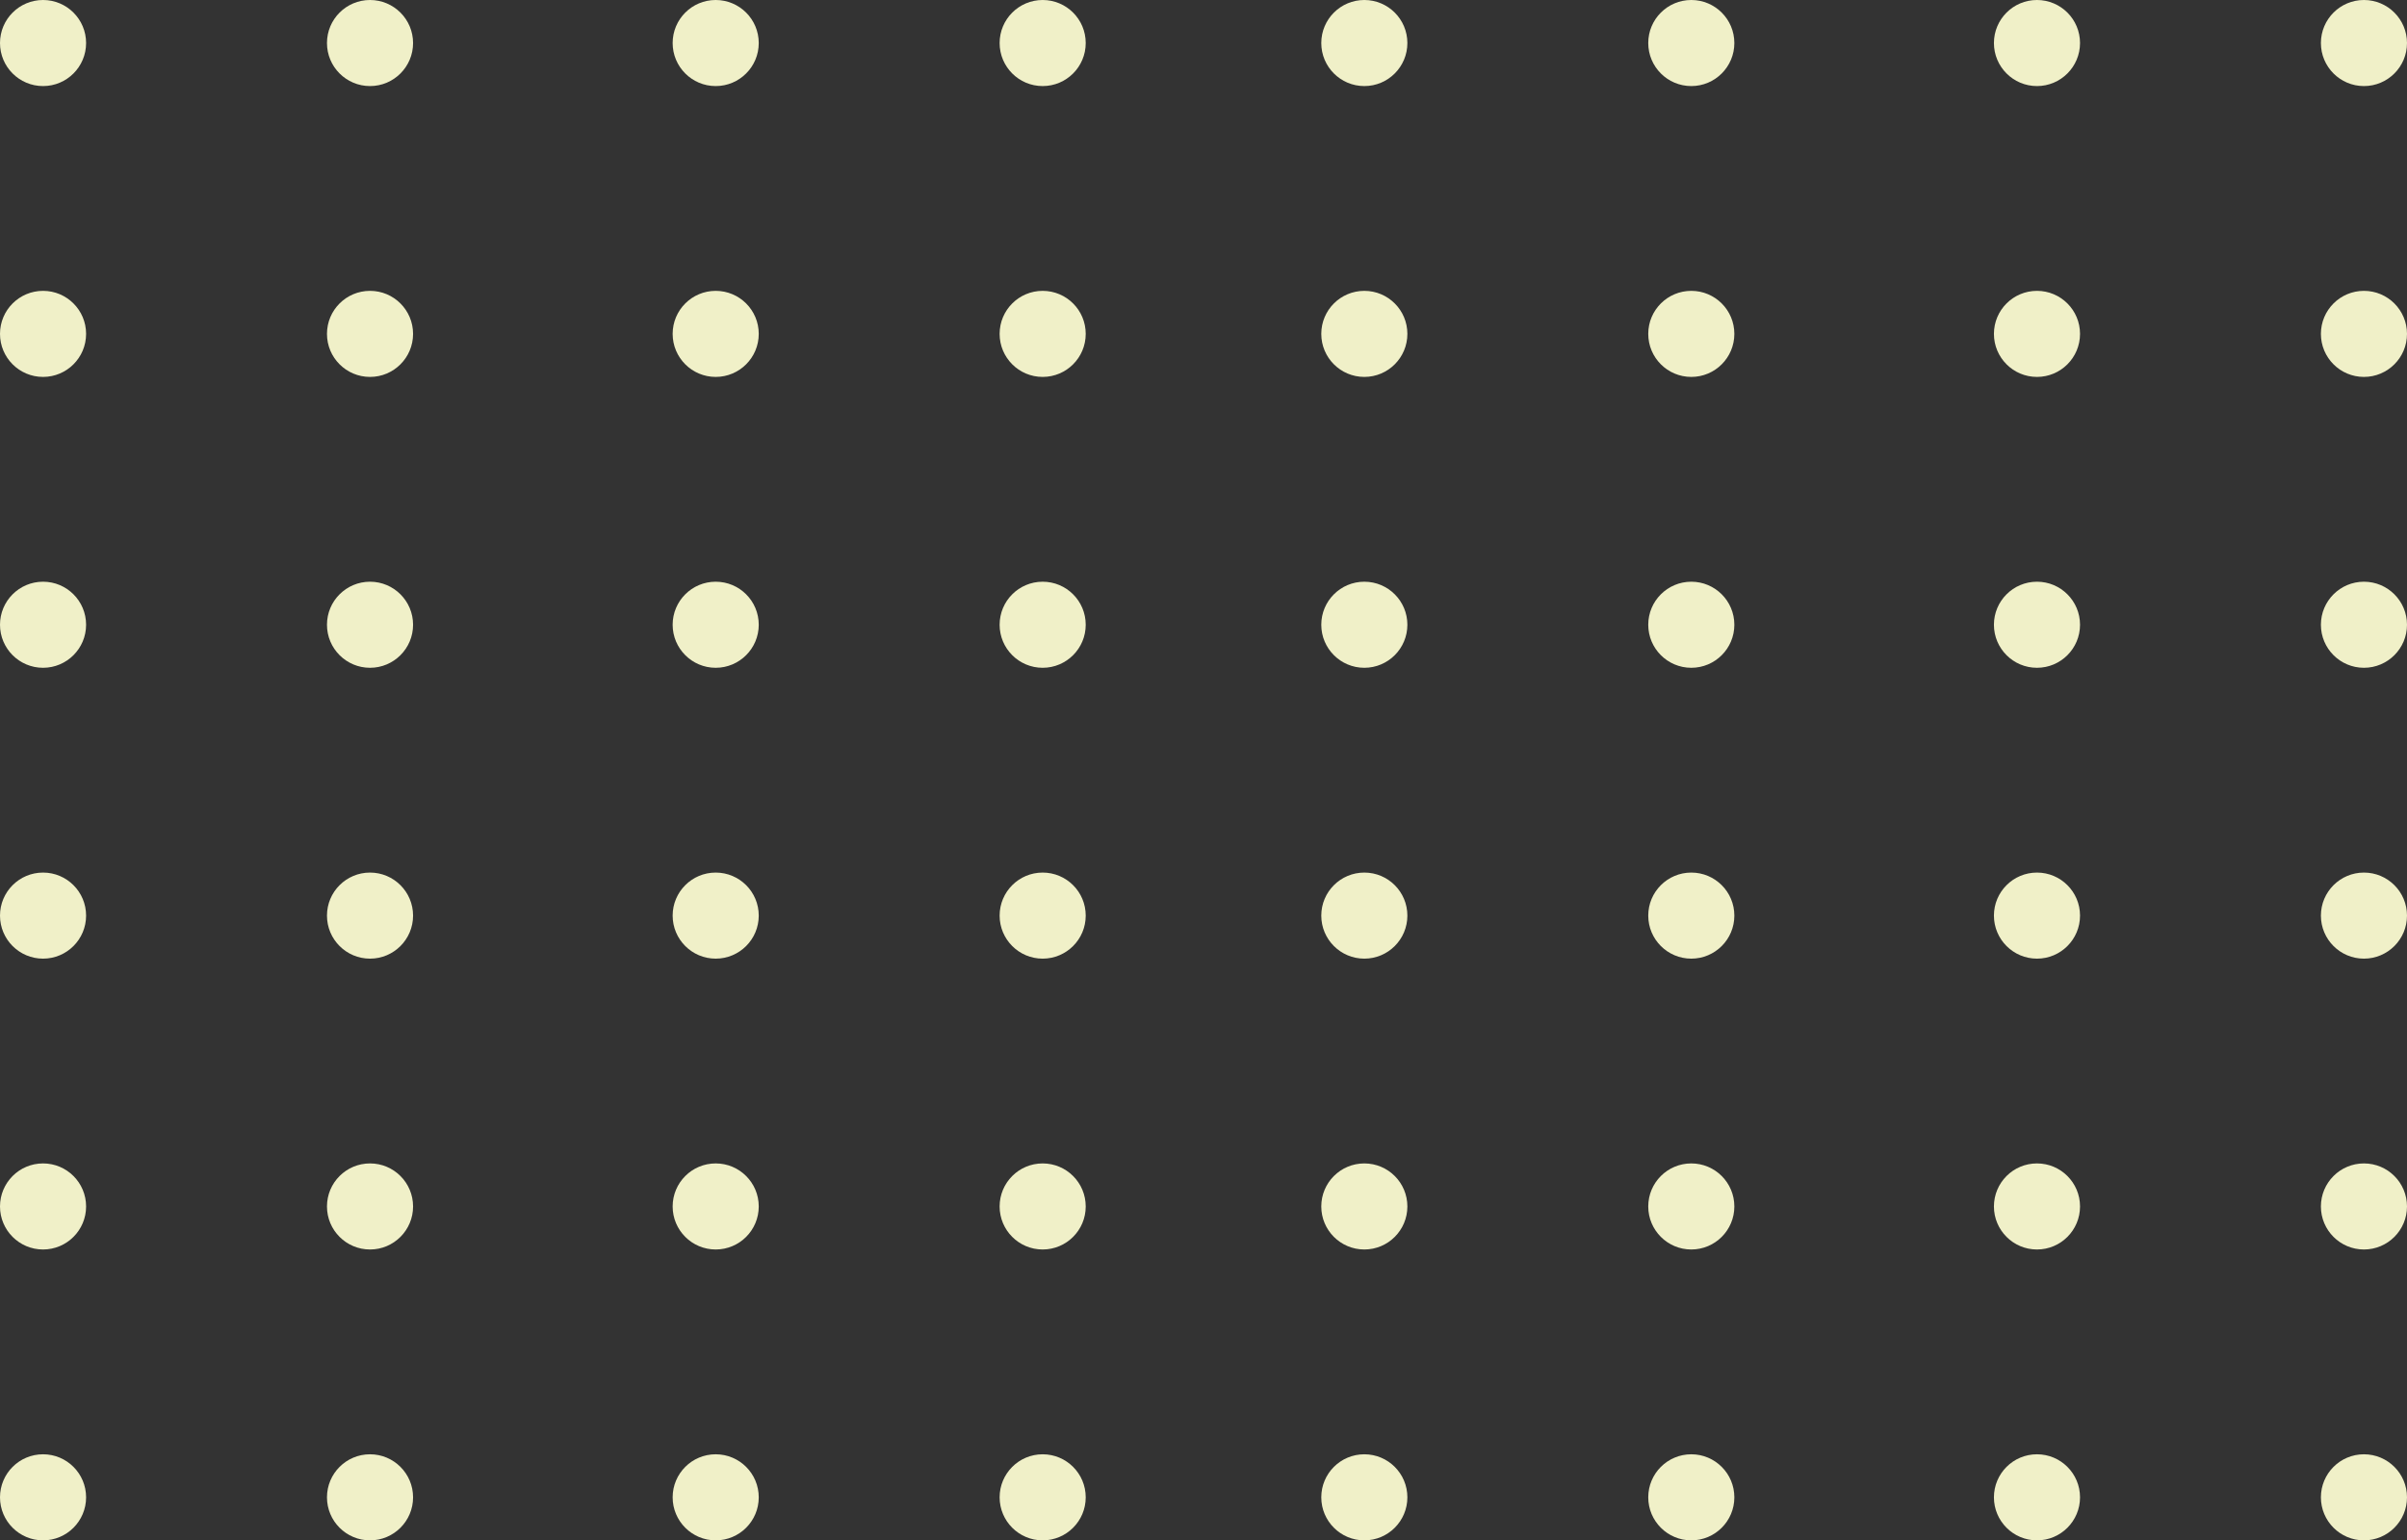 <svg xmlns="http://www.w3.org/2000/svg" width="150.292" height="96.208" viewBox="0 0 150.292 96.208">
    <rect x="0" y="0" width="150.292" height="96.208" fill="#333333" stroke="none"/>
    <defs>
        <style>
            .prefix__cls-1{fill:#f0f0c8}
        </style>
    </defs>
    <g id="prefix__Group_59" data-name="Group 59" transform="translate(-601.813 -137.167)">
        <circle id="prefix__Ellipse_6" cx="2.688" cy="2.688" r="2.688" class="prefix__cls-1" data-name="Ellipse 6" transform="translate(601.813 137.167)"/>
        <circle id="prefix__Ellipse_7" cx="2.688" cy="2.688" r="2.688" class="prefix__cls-1" data-name="Ellipse 7" transform="translate(622.229 137.167)"/>
        <circle id="prefix__Ellipse_8" cx="2.688" cy="2.688" r="2.688" class="prefix__cls-1" data-name="Ellipse 8" transform="translate(643.813 137.167)"/>
        <circle id="prefix__Ellipse_9" cx="2.688" cy="2.688" r="2.688" class="prefix__cls-1" data-name="Ellipse 9" transform="translate(664.229 137.167)"/>
        <circle id="prefix__Ellipse_10" cx="2.688" cy="2.688" r="2.688" class="prefix__cls-1" data-name="Ellipse 10" transform="translate(684.313 137.167)"/>
        <circle id="prefix__Ellipse_11" cx="2.688" cy="2.688" r="2.688" class="prefix__cls-1" data-name="Ellipse 11" transform="translate(704.729 137.167)"/>
        <circle id="prefix__Ellipse_12" cx="2.688" cy="2.688" r="2.688" class="prefix__cls-1" data-name="Ellipse 12" transform="translate(726.313 137.167)"/>
        <circle id="prefix__Ellipse_13" cx="2.688" cy="2.688" r="2.688" class="prefix__cls-1" data-name="Ellipse 13" transform="translate(746.729 137.167)"/>
        <circle id="prefix__Ellipse_14" cx="2.688" cy="2.688" r="2.688" class="prefix__cls-1" data-name="Ellipse 14" transform="translate(601.813 155.333)"/>
        <circle id="prefix__Ellipse_15" cx="2.688" cy="2.688" r="2.688" class="prefix__cls-1" data-name="Ellipse 15" transform="translate(622.229 155.333)"/>
        <circle id="prefix__Ellipse_16" cx="2.688" cy="2.688" r="2.688" class="prefix__cls-1" data-name="Ellipse 16" transform="translate(643.813 155.333)"/>
        <circle id="prefix__Ellipse_17" cx="2.688" cy="2.688" r="2.688" class="prefix__cls-1" data-name="Ellipse 17" transform="translate(664.229 155.333)"/>
        <circle id="prefix__Ellipse_18" cx="2.688" cy="2.688" r="2.688" class="prefix__cls-1" data-name="Ellipse 18" transform="translate(684.313 155.333)"/>
        <circle id="prefix__Ellipse_19" cx="2.688" cy="2.688" r="2.688" class="prefix__cls-1" data-name="Ellipse 19" transform="translate(704.729 155.333)"/>
        <circle id="prefix__Ellipse_20" cx="2.688" cy="2.688" r="2.688" class="prefix__cls-1" data-name="Ellipse 20" transform="translate(726.313 155.333)"/>
        <circle id="prefix__Ellipse_21" cx="2.688" cy="2.688" r="2.688" class="prefix__cls-1" data-name="Ellipse 21" transform="translate(746.729 155.333)"/>
        <circle id="prefix__Ellipse_22" cx="2.688" cy="2.688" r="2.688" class="prefix__cls-1" data-name="Ellipse 22" transform="translate(601.813 173.5)"/>
        <circle id="prefix__Ellipse_23" cx="2.688" cy="2.688" r="2.688" class="prefix__cls-1" data-name="Ellipse 23" transform="translate(622.229 173.5)"/>
        <circle id="prefix__Ellipse_24" cx="2.688" cy="2.688" r="2.688" class="prefix__cls-1" data-name="Ellipse 24" transform="translate(643.813 173.5)"/>
        <circle id="prefix__Ellipse_25" cx="2.688" cy="2.688" r="2.688" class="prefix__cls-1" data-name="Ellipse 25" transform="translate(664.229 173.5)"/>
        <circle id="prefix__Ellipse_26" cx="2.688" cy="2.688" r="2.688" class="prefix__cls-1" data-name="Ellipse 26" transform="translate(684.313 173.5)"/>
        <circle id="prefix__Ellipse_27" cx="2.688" cy="2.688" r="2.688" class="prefix__cls-1" data-name="Ellipse 27" transform="translate(704.729 173.5)"/>
        <circle id="prefix__Ellipse_28" cx="2.688" cy="2.688" r="2.688" class="prefix__cls-1" data-name="Ellipse 28" transform="translate(726.313 173.5)"/>
        <circle id="prefix__Ellipse_29" cx="2.688" cy="2.688" r="2.688" class="prefix__cls-1" data-name="Ellipse 29" transform="translate(746.729 173.5)"/>
        <circle id="prefix__Ellipse_30" cx="2.688" cy="2.688" r="2.688" class="prefix__cls-1" data-name="Ellipse 30" transform="translate(601.813 191.667)"/>
        <circle id="prefix__Ellipse_31" cx="2.688" cy="2.688" r="2.688" class="prefix__cls-1" data-name="Ellipse 31" transform="translate(622.229 191.667)"/>
        <circle id="prefix__Ellipse_32" cx="2.688" cy="2.688" r="2.688" class="prefix__cls-1" data-name="Ellipse 32" transform="translate(643.813 191.667)"/>
        <circle id="prefix__Ellipse_33" cx="2.688" cy="2.688" r="2.688" class="prefix__cls-1" data-name="Ellipse 33" transform="translate(664.229 191.667)"/>
        <circle id="prefix__Ellipse_34" cx="2.688" cy="2.688" r="2.688" class="prefix__cls-1" data-name="Ellipse 34" transform="translate(684.313 191.667)"/>
        <circle id="prefix__Ellipse_35" cx="2.688" cy="2.688" r="2.688" class="prefix__cls-1" data-name="Ellipse 35" transform="translate(704.729 191.667)"/>
        <circle id="prefix__Ellipse_36" cx="2.688" cy="2.688" r="2.688" class="prefix__cls-1" data-name="Ellipse 36" transform="translate(726.313 191.667)"/>
        <circle id="prefix__Ellipse_37" cx="2.688" cy="2.688" r="2.688" class="prefix__cls-1" data-name="Ellipse 37" transform="translate(746.729 191.667)"/>
        <circle id="prefix__Ellipse_38" cx="2.688" cy="2.688" r="2.688" class="prefix__cls-1" data-name="Ellipse 38" transform="translate(601.813 209.833)"/>
        <circle id="prefix__Ellipse_39" cx="2.688" cy="2.688" r="2.688" class="prefix__cls-1" data-name="Ellipse 39" transform="translate(622.229 209.833)"/>
        <circle id="prefix__Ellipse_40" cx="2.688" cy="2.688" r="2.688" class="prefix__cls-1" data-name="Ellipse 40" transform="translate(643.813 209.833)"/>
        <circle id="prefix__Ellipse_41" cx="2.688" cy="2.688" r="2.688" class="prefix__cls-1" data-name="Ellipse 41" transform="translate(664.229 209.833)"/>
        <circle id="prefix__Ellipse_42" cx="2.688" cy="2.688" r="2.688" class="prefix__cls-1" data-name="Ellipse 42" transform="translate(684.313 209.833)"/>
        <circle id="prefix__Ellipse_43" cx="2.688" cy="2.688" r="2.688" class="prefix__cls-1" data-name="Ellipse 43" transform="translate(704.729 209.833)"/>
        <circle id="prefix__Ellipse_44" cx="2.688" cy="2.688" r="2.688" class="prefix__cls-1" data-name="Ellipse 44" transform="translate(726.313 209.833)"/>
        <circle id="prefix__Ellipse_45" cx="2.688" cy="2.688" r="2.688" class="prefix__cls-1" data-name="Ellipse 45" transform="translate(746.729 209.833)"/>
        <circle id="prefix__Ellipse_46" cx="2.688" cy="2.688" r="2.688" class="prefix__cls-1" data-name="Ellipse 46" transform="translate(601.813 228)"/>
        <circle id="prefix__Ellipse_47" cx="2.688" cy="2.688" r="2.688" class="prefix__cls-1" data-name="Ellipse 47" transform="translate(622.229 228)"/>
        <circle id="prefix__Ellipse_48" cx="2.688" cy="2.688" r="2.688" class="prefix__cls-1" data-name="Ellipse 48" transform="translate(643.813 228)"/>
        <circle id="prefix__Ellipse_49" cx="2.688" cy="2.688" r="2.688" class="prefix__cls-1" data-name="Ellipse 49" transform="translate(664.229 228)"/>
        <circle id="prefix__Ellipse_50" cx="2.688" cy="2.688" r="2.688" class="prefix__cls-1" data-name="Ellipse 50" transform="translate(684.313 228)"/>
        <circle id="prefix__Ellipse_51" cx="2.688" cy="2.688" r="2.688" class="prefix__cls-1" data-name="Ellipse 51" transform="translate(704.729 228)"/>
        <circle id="prefix__Ellipse_52" cx="2.688" cy="2.688" r="2.688" class="prefix__cls-1" data-name="Ellipse 52" transform="translate(726.313 228)"/>
        <circle id="prefix__Ellipse_53" cx="2.688" cy="2.688" r="2.688" class="prefix__cls-1" data-name="Ellipse 53" transform="translate(746.729 228)"/>
    </g>
</svg>
